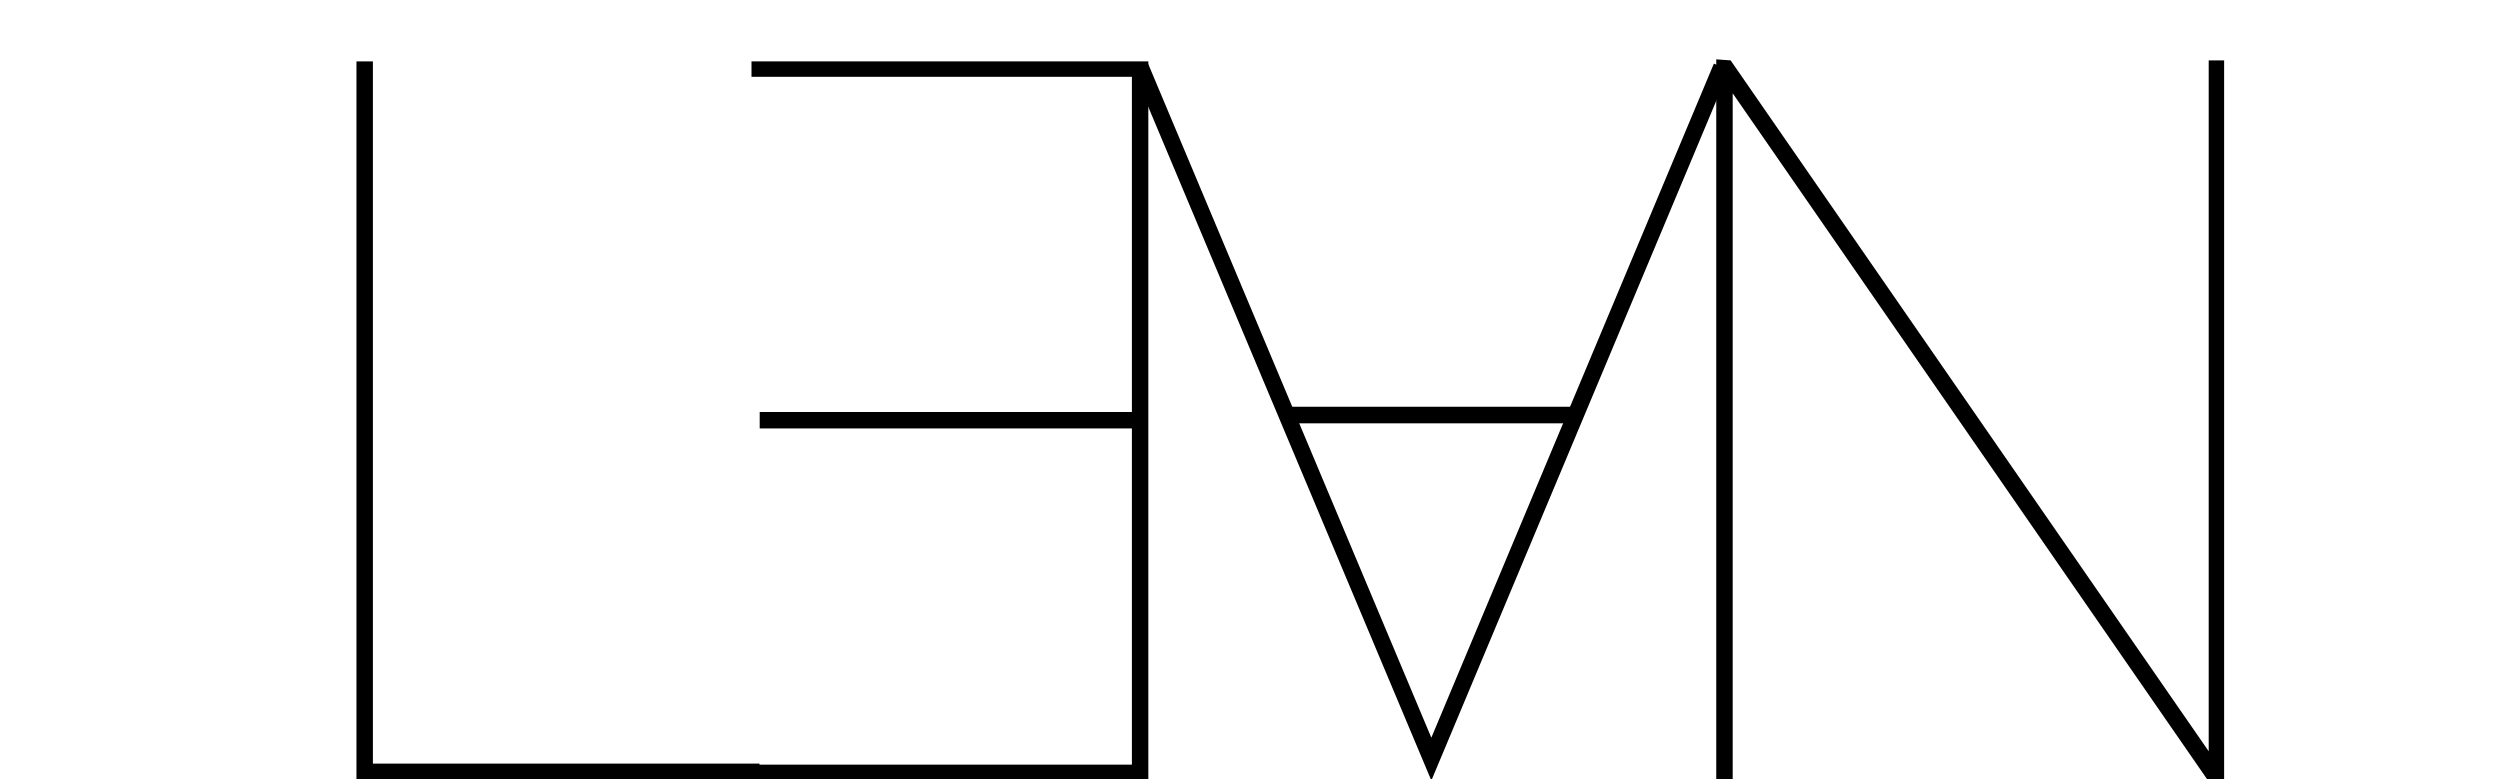 <?xml version="1.0" encoding="UTF-8" standalone="no"?>
<svg
   xmlns:dc="http://purl.org/dc/elements/1.1/"
   xmlns:cc="http://creativecommons.org/ns#"
   xmlns:rdf="http://www.w3.org/1999/02/22-rdf-syntax-ns#"
   xmlns:svg="http://www.w3.org/2000/svg"
   xmlns="http://www.w3.org/2000/svg"
   xmlns:xlink="http://www.w3.org/1999/xlink"
   xmlns:sodipodi="http://sodipodi.sourceforge.net/DTD/sodipodi-0.dtd"
   xmlns:inkscape="http://www.inkscape.org/namespaces/inkscape"
   width="962.5"
   height="300"
   viewBox="0 0 770 240"
   version="1.1"
   id="svg2"
   inkscape:version="0.48.3.1 r9886"
   sodipodi:docname="lean_logo.svg">
  <sodipodi:namedview
     pagecolor="#ffffff"
     bordercolor="#666666"
     borderopacity="1"
     objecttolerance="10"
     gridtolerance="10"
     guidetolerance="10"
     inkscape:pageopacity="0"
     inkscape:pageshadow="2"
     inkscape:window-width="2096"
     inkscape:window-height="1094"
     id="namedview111"
     showgrid="false"
     inkscape:zoom="0.33662338"
     inkscape:cx="-11.882716"
     inkscape:cy="259.375"
     inkscape:window-x="0"
     inkscape:window-y="24"
     inkscape:window-maximized="0"
     inkscape:current-layer="svg2" />
  <defs
     id="defs4">
    <g
       id="g6">
      <symbol
         overflow="visible"
         id="glyph0-0"
         style="overflow:visible">
        <path
           style="stroke:none"
           d="m -5.141,0 -180.5,0 0,-262.438 180.5,0 z M -178.125,-250.156 l 0,237.094 79.172,-118.75 z m 5.141,243.031 154.781,0 -77.188,-117.562 z m 77.594,-131.812 77.188,-116.375 -154.781,0 z m 3.562,7.125 79.156,118.75 0,-237.094 z"
           id="path9"
           inkscape:connector-curvature="0" />
      </symbol>
      <symbol
         overflow="visible"
         id="glyph0-1"
         style="overflow:visible">
        <path
           style="stroke:none"
           d="m -24.938,-135.375 -143.297,0 0,-6.328 143.297,0 0,-129.047 -146.453,0 0,-5.938 152.781,0 0,276.688 -153.578,0 0,-5.938 147.25,0 z"
           id="path12"
           inkscape:connector-curvature="0" />
      </symbol>
      <symbol
         overflow="visible"
         id="glyph1-0"
         style="overflow:visible">
        <path
           style="stroke:none"
           d="m 5.141,0 180.5,0 0,-262.438 -180.5,0 z M 178.125,-250.156 l 0,237.094 -79.172,-118.75 z m -5.141,243.031 -154.781,0 77.188,-117.562 z m -77.594,-131.812 -77.188,-116.375 154.781,0 z m -3.562,7.125 -79.156,118.75 0,-237.094 z"
           id="path15"
           inkscape:connector-curvature="0" />
      </symbol>
      <symbol
         overflow="visible"
         id="glyph1-1"
         style="overflow:visible">
        <path
           style="stroke:none"
           d="m 24.938,0 0,-264.406 L 207.812,0 l 6.328,0 0,-277.078 -5.938,0 0,266 -184.062,-266 -5.531,-0.391 0,277.469 z"
           id="path18"
           inkscape:connector-curvature="0" />
      </symbol>
      <symbol
         overflow="visible"
         id="glyph1-2"
         style="overflow:visible">
        <path
           style="stroke:none"
           d="m 24.938,-276.688 -6.328,0 0,276.688 C 70.453,0 121.922,0 173.766,0 l 0,-6.328 -148.828,0 z"
           id="path21"
           inkscape:connector-curvature="0" />
      </symbol>
      <symbol
         overflow="visible"
         id="glyph2-0"
         style="overflow:visible">
        <path
           style="stroke:none"
           d="m 1.219,0 42.5,0 0,-61.797 -42.5,0 z m 40.734,-58.922 0,55.844 -18.641,-27.969 z m -1.219,57.25 -36.453,0 18.188,-27.688 z M 22.469,-32.719 4.281,-60.125 l 36.453,0 z m -0.844,1.672 -18.641,27.969 0,-55.844 z"
           id="path24"
           inkscape:connector-curvature="0" />
      </symbol>
      <symbol
         overflow="visible"
         id="glyph2-1"
         style="overflow:visible">
        <path
           style="stroke:none"
           d="m 24.797,0.281 0,-64.047 22.562,0 0,-1.484 -46.516,0 0,1.484 22.547,0 0,64.047 z"
           id="path27"
           inkscape:connector-curvature="0" />
      </symbol>
      <symbol
         overflow="visible"
         id="glyph2-2"
         style="overflow:visible">
        <path
           style="stroke:none"
           d="m 5.781,-65.156 -1.406,0 0,65.156 1.406,0 0,-32.344 40.922,0 0,32.344 1.484,0 0,-65.156 -1.484,0 0,31.406 -40.922,0 z"
           id="path30"
           inkscape:connector-curvature="0" />
      </symbol>
      <symbol
         overflow="visible"
         id="glyph2-3"
         style="overflow:visible">
        <path
           style="stroke:none"
           d="m 5.875,-31.875 33.75,0 0,-1.5 -33.75,0 0,-30.391 34.484,0 0,-1.391 -35.984,0 0,65.156 36.172,0 0,-1.391 -34.672,0 z"
           id="path33"
           inkscape:connector-curvature="0" />
      </symbol>
      <symbol
         overflow="visible"
         id="glyph2-4"
         style="overflow:visible">
        <path
           style="stroke:none"
           d="m 67.766,-32.625 c 0,8.859 -3.531,16.781 -9.219,22.562 -5.781,5.875 -13.797,9.5 -22.562,9.5 -8.766,0 -16.688,-3.625 -22.469,-9.5 C 7.828,-15.844 4.188,-23.766 4.188,-32.625 c 0,-8.859 3.641,-16.781 9.328,-22.562 5.781,-5.875 13.703,-9.5 22.469,-9.5 8.766,0 16.781,3.625 22.562,9.5 5.688,5.781 9.219,13.703 9.219,22.562 z m -65.062,0 c 0,9.234 3.828,17.609 9.781,23.672 5.969,6.156 14.359,9.891 23.5,9.891 9.234,0 17.516,-3.734 23.578,-9.891 5.969,-6.062 9.797,-14.438 9.797,-23.672 0,-9.234 -3.828,-17.625 -9.797,-23.672 C 53.5,-62.453 45.219,-66.188 35.984,-66.188 c -9.141,0 -17.531,3.734 -23.5,9.891 C 6.531,-50.25 2.703,-41.859 2.703,-32.625 z"
           id="path36"
           inkscape:connector-curvature="0" />
      </symbol>
      <symbol
         overflow="visible"
         id="glyph2-5"
         style="overflow:visible">
        <path
           style="stroke:none"
           d="m 5.781,-63.766 21.156,0 c 24.234,0 24.234,35.234 0,35.234 l -12.672,0 0,1.406 L 44.281,0 46.422,0 16.406,-27.125 l 10.531,0 c 26.109,0 26.109,-38.125 0,-38.125 l -22.562,0 0,65.25 1.406,0 z"
           id="path39"
           inkscape:connector-curvature="0" />
      </symbol>
      <symbol
         overflow="visible"
         id="glyph2-6"
         style="overflow:visible">
        <path
           style="stroke:none"
           d="m 5.781,-63.109 26.562,39.531 1.219,0 26.562,-39.531 0,63.109 1.406,0 0,-65.25 -1.5,0 -27.125,39.984 L 5.875,-65.25 l -1.5,0 0,65.25 1.406,0 z"
           id="path42"
           inkscape:connector-curvature="0" />
      </symbol>
      <symbol
         overflow="visible"
         id="glyph2-7"
         style="overflow:visible">
        <path
           style="stroke:none"
           d=""
           id="path45"
           inkscape:connector-curvature="0" />
      </symbol>
      <symbol
         overflow="visible"
         id="glyph2-8"
         style="overflow:visible">
        <path
           style="stroke:none"
           d="m 4.375,-64.5 c 0,21.531 0,42.969 0,64.5 l 1.5,0 0,-24.797 21.062,0 c 26.109,0 26.109,-40.453 0,-40.453 l -22.562,0 z m 1.5,38.312 0,-37.578 21.062,0 c 24.234,0 24.234,37.578 0,37.578 z"
           id="path48"
           inkscape:connector-curvature="0" />
      </symbol>
      <symbol
         overflow="visible"
         id="glyph2-9"
         style="overflow:visible">
        <path
           style="stroke:none"
           d="m 5.781,-63.766 21.156,0 c 24.234,0 24.234,35.234 0,35.234 l -12.672,0 0,1.406 L 44.281,0 46.422,0 16.406,-27.125 l 10.531,0 c 26.109,0 26.109,-38.125 0,-38.125 l -22.562,0 0,65.25 1.406,0 z"
           id="path51"
           inkscape:connector-curvature="0" />
      </symbol>
      <symbol
         overflow="visible"
         id="glyph2-10"
         style="overflow:visible">
        <path
           style="stroke:none"
           d="m 67.031,-32.625 c 0,8.859 -3.547,16.781 -9.234,22.562 -5.781,5.875 -13.797,9.5 -22.562,9.5 -8.766,0 -16.688,-3.625 -22.469,-9.5 -5.688,-5.781 -9.312,-13.703 -9.312,-22.562 0,-8.859 3.625,-16.781 9.312,-22.562 5.781,-5.875 13.703,-9.5 22.469,-9.5 8.766,0 16.781,3.625 22.562,9.5 5.688,5.781 9.234,13.703 9.234,22.562 z m -65.078,0 c 0,9.234 3.828,17.609 9.797,23.672 5.969,6.156 14.344,9.891 23.484,9.891 9.234,0 17.531,-3.734 23.594,-9.891 5.953,-6.062 9.781,-14.438 9.781,-23.672 0,-9.234 -3.828,-17.625 -9.781,-23.672 -6.062,-6.156 -14.359,-9.891 -23.594,-9.891 -9.141,0 -17.516,3.734 -23.484,9.891 C 5.781,-50.25 1.953,-41.859 1.953,-32.625 z"
           id="path54"
           inkscape:connector-curvature="0" />
      </symbol>
      <symbol
         overflow="visible"
         id="glyph2-11"
         style="overflow:visible">
        <path
           style="stroke:none"
           d="m 27.5,-0.844 -25.359,-64.312 -1.578,0 26.188,66.188 1.594,0 26.188,-66.188 -1.578,0 z"
           id="path57"
           inkscape:connector-curvature="0" />
      </symbol>
      <symbol
         overflow="visible"
         id="glyph2-12"
         style="overflow:visible">
        <path
           style="stroke:none"
           d="m 5.875,-31.875 33.75,0 0,-1.5 -33.75,0 0,-30.391 34.484,0 0,-1.391 -35.984,0 0,65.156 36.172,0 0,-1.391 -34.672,0 z"
           id="path60"
           inkscape:connector-curvature="0" />
      </symbol>
    </g>
  </defs>
  <g
     id="surface1"
     transform="matrix(0.8,0,0,0.8,90,-1.257)">
    <g
       style="fill:#000000;fill-opacity:1"
       id="g63">
      <use
         xlink:href="#glyph0-1"
         x="348.217"
         y="301.894"
         id="use65"
         width="770"
         height="415" />
    </g>
    <g
       style="fill:#000000;fill-opacity:1"
       id="g67">
      <use
         xlink:href="#glyph1-1"
         x="529.649"
         y="301.894"
         id="use69"
         width="770"
         height="415" />
    </g>
    <g
       style="fill:#000000;fill-opacity:1"
       id="g71">
      <use
         xlink:href="#glyph1-2"
         x="6.128"
         y="301.894"
         id="use73"
         width="770"
         height="415" />
    </g>
    <path
       style="fill:none;stroke:#000000;stroke-width:2;stroke-linecap:butt;stroke-linejoin:miter;stroke-miterlimit:4;stroke-opacity:1"
       d="m 493.913,343.001 35.087,83.499 35,-83.499"
       transform="matrix(3.192,0,0,3.192,-1250.002,-1067.559)"
       id="path75"
       inkscape:connector-curvature="0" />
    <path
       style="fill:none;stroke:#000000;stroke-width:2;stroke-linecap:butt;stroke-linejoin:miter;stroke-miterlimit:4;stroke-opacity:1"
       d="m 511.058,385 35.695,0"
       transform="matrix(3.192,0,0,3.192,-1250.002,-1067.559)"
       id="path77"
       inkscape:connector-curvature="0" />
    <g
       style="fill:#000000;fill-opacity:1"
       id="g79">
      <use
         xlink:href="#glyph2-1"
         x="26.007"
         y="388.084"
         id="use81"
         width="770"
         height="415" />
      <use
         xlink:href="#glyph2-2"
         x="74.57"
         y="388.084"
         id="use83"
         width="770"
         height="415" />
      <use
         xlink:href="#glyph2-3"
         x="127.049"
         y="388.084"
         id="use85"
         width="770"
         height="415" />
      <use
         xlink:href="#glyph2-4"
         x="170.02"
         y="388.084"
         id="use87"
         width="770"
         height="415" />
      <use
         xlink:href="#glyph2-5"
         x="241.793"
         y="388.084"
         id="use89"
         width="770"
         height="415" />
      <use
         xlink:href="#glyph2-3"
         x="291.102"
         y="388.084"
         id="use91"
         width="770"
         height="415" />
      <use
         xlink:href="#glyph2-6"
         x="334.073"
         y="388.084"
         id="use93"
         width="770"
         height="415" />
      <use
         xlink:href="#glyph2-7"
         x="399.974"
         y="388.084"
         id="use95"
         width="770"
         height="415" />
      <use
         xlink:href="#glyph2-8"
         x="432.785"
         y="388.084"
         id="use97"
         width="770"
         height="415" />
      <use
         xlink:href="#glyph2-9"
         x="481.348"
         y="388.084"
         id="use99"
         width="770"
         height="415" />
      <use
         xlink:href="#glyph2-10"
         x="530.471"
         y="388.084"
         id="use101"
         width="770"
         height="415" />
    </g>
    <g
       style="fill:#000000;fill-opacity:1"
       id="g103">
      <use
         xlink:href="#glyph2-11"
         x="599.169"
         y="388.084"
         id="use105"
         width="770"
         height="415" />
      <use
         xlink:href="#glyph2-12"
         x="654.164"
         y="388.084"
         id="use107"
         width="770"
         height="415" />
      <use
         xlink:href="#glyph2-9"
         x="697.135"
         y="388.084"
         id="use109"
         width="770"
         height="415" />
    </g>
  </g>
</svg>
